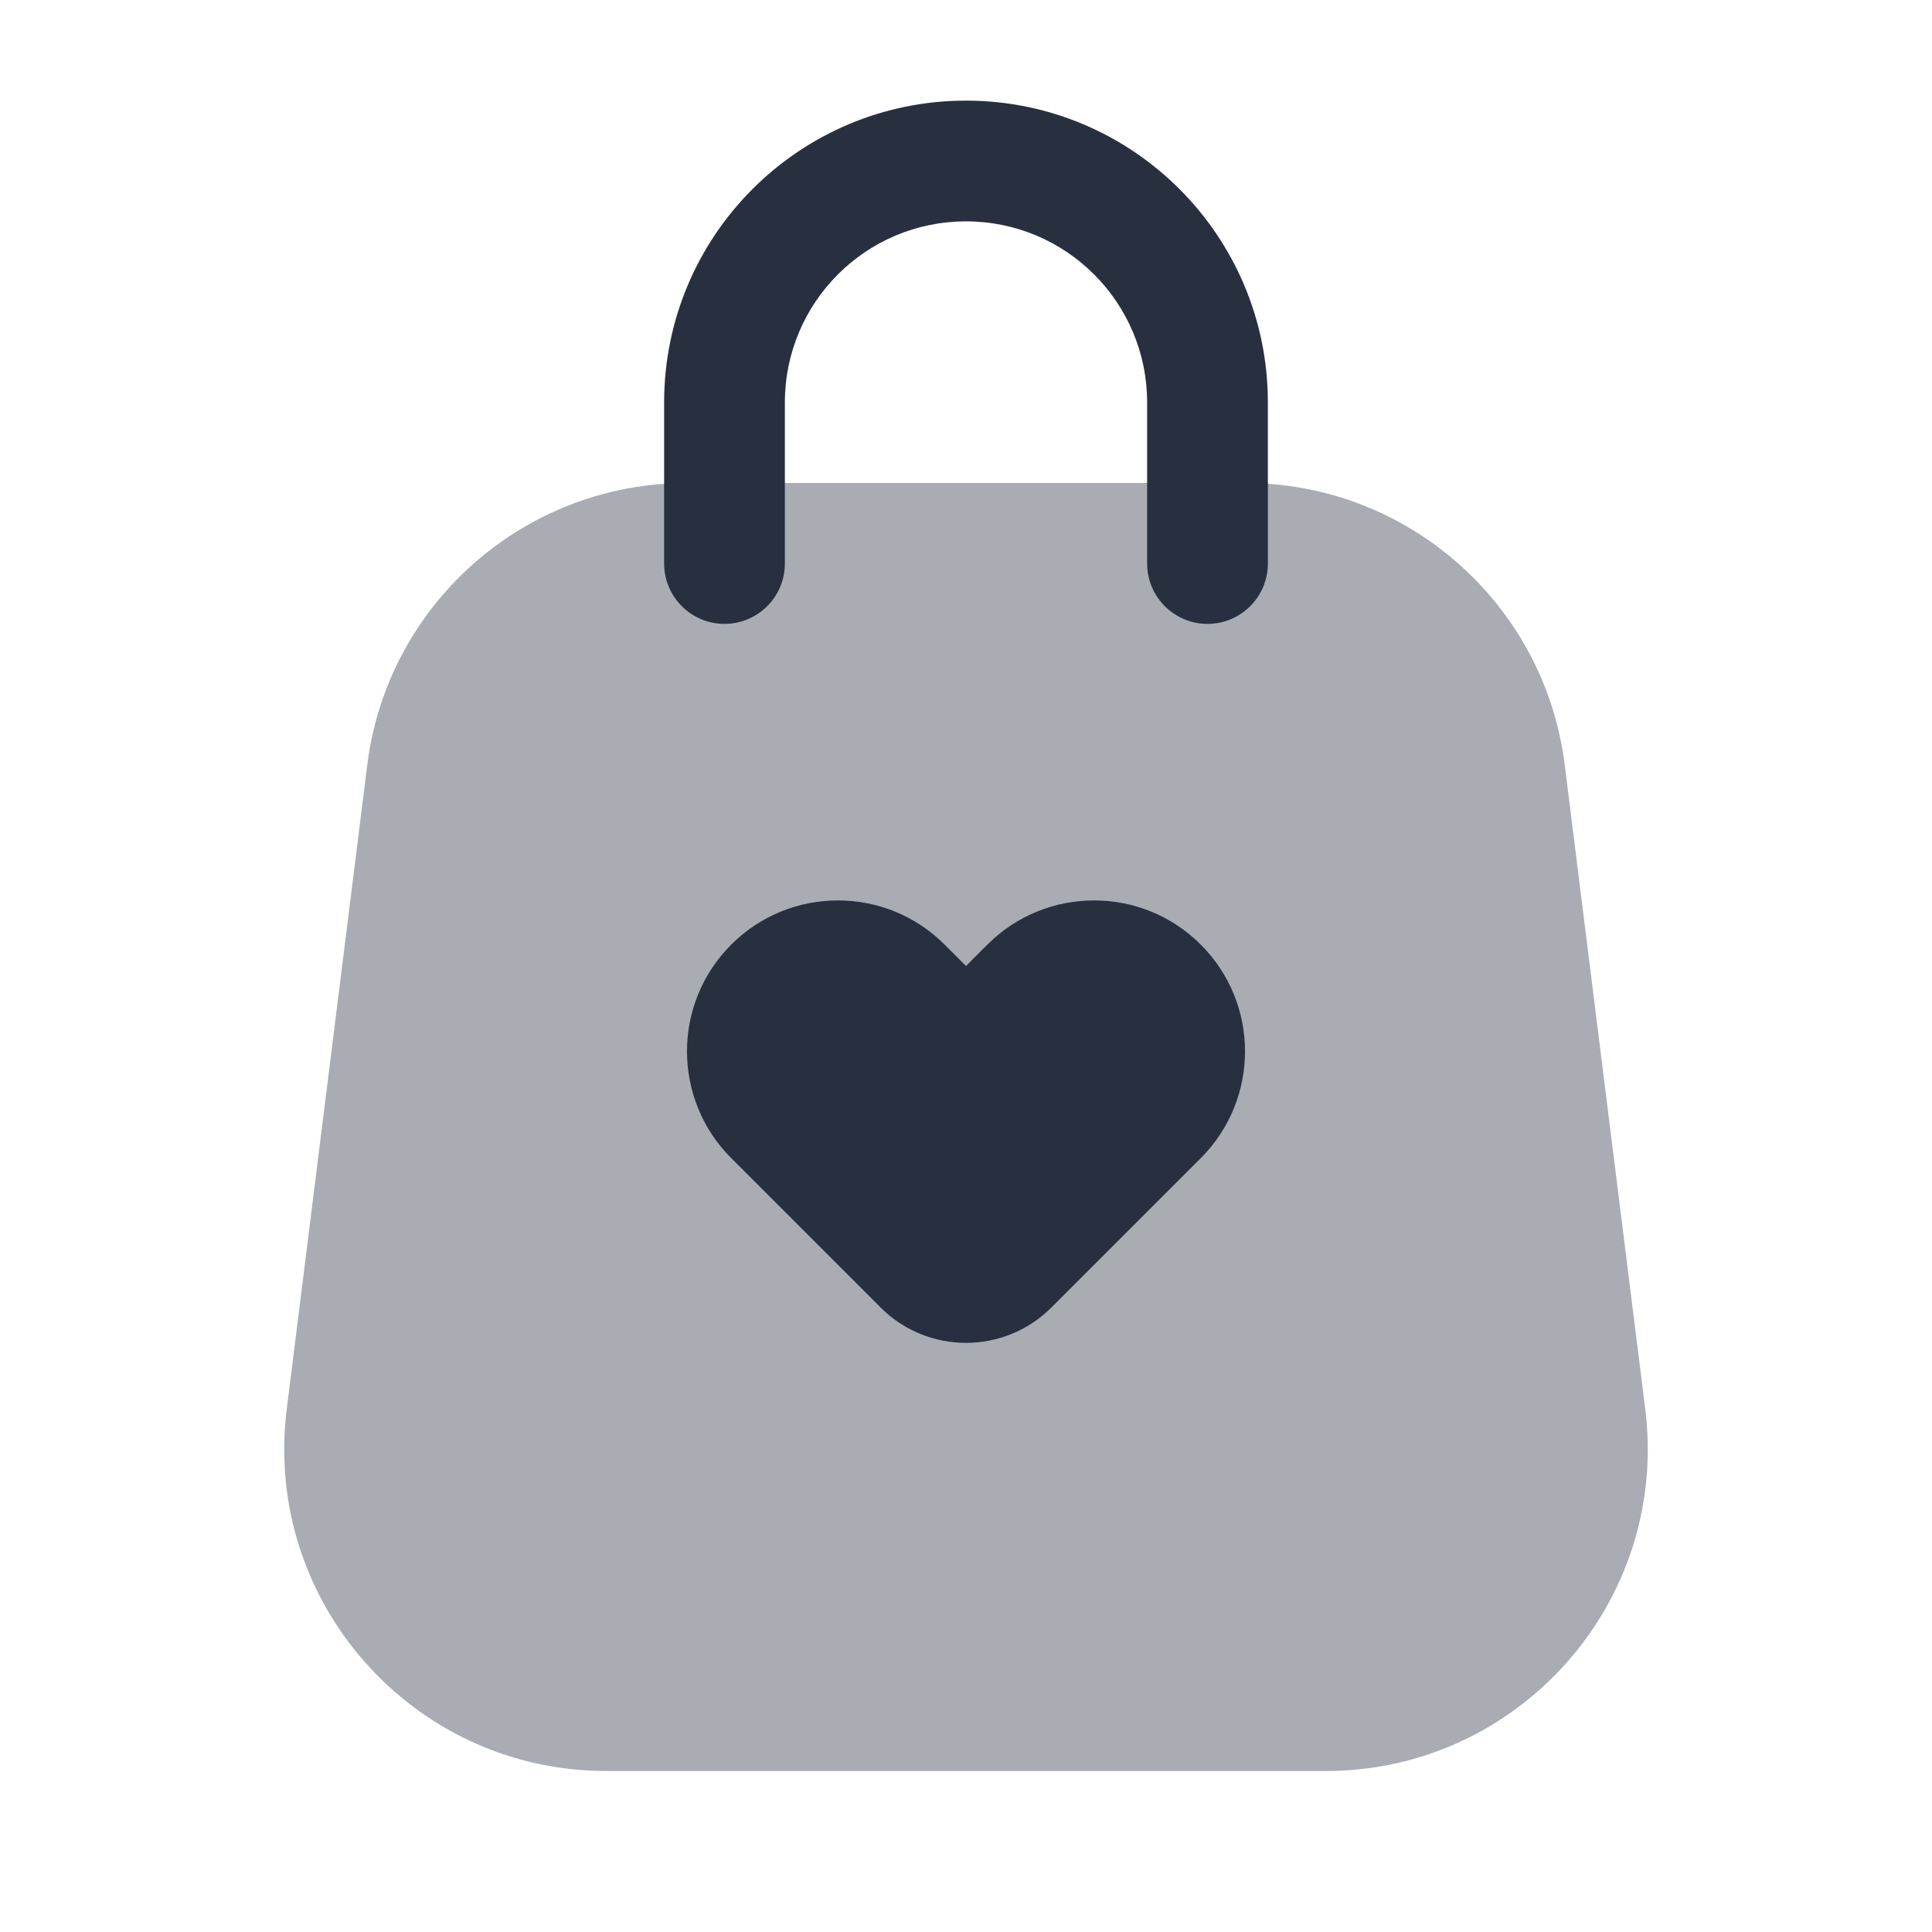 <svg  viewBox="0 0 24 24" fill="none" xmlns="http://www.w3.org/2000/svg">
<path opacity="0.4" d="M4.562 9.504C4.812 7.502 6.514 6 8.531 6H15.469C17.486 6 19.188 7.502 19.438 9.504L20.438 17.504C20.736 19.891 18.875 22 16.469 22H7.531C5.125 22 3.264 19.891 3.562 17.504L4.562 9.504Z" fill="#28303F"/>
<path fill-rule="evenodd" clip-rule="evenodd" d="M8.25 5C8.25 2.929 9.929 1.25 12 1.25C14.071 1.25 15.75 2.929 15.75 5V7C15.75 7.414 15.414 7.75 15 7.75C14.586 7.75 14.25 7.414 14.25 7V5C14.25 3.757 13.243 2.75 12 2.75C10.757 2.75 9.75 3.757 9.75 5V7C9.75 7.414 9.414 7.75 9 7.75C8.586 7.75 8.25 7.414 8.25 7V5Z" fill="#28303F"/>
<path d="M12.265 11.735L12 12L11.735 11.735C11.003 11.002 9.815 11.002 9.083 11.735C8.351 12.467 8.351 13.654 9.083 14.386L10.939 16.242C11.525 16.828 12.475 16.828 13.061 16.242L14.917 14.386C15.649 13.654 15.649 12.467 14.917 11.735C14.185 11.002 12.997 11.002 12.265 11.735Z" fill="#28303F"/>
</svg>
